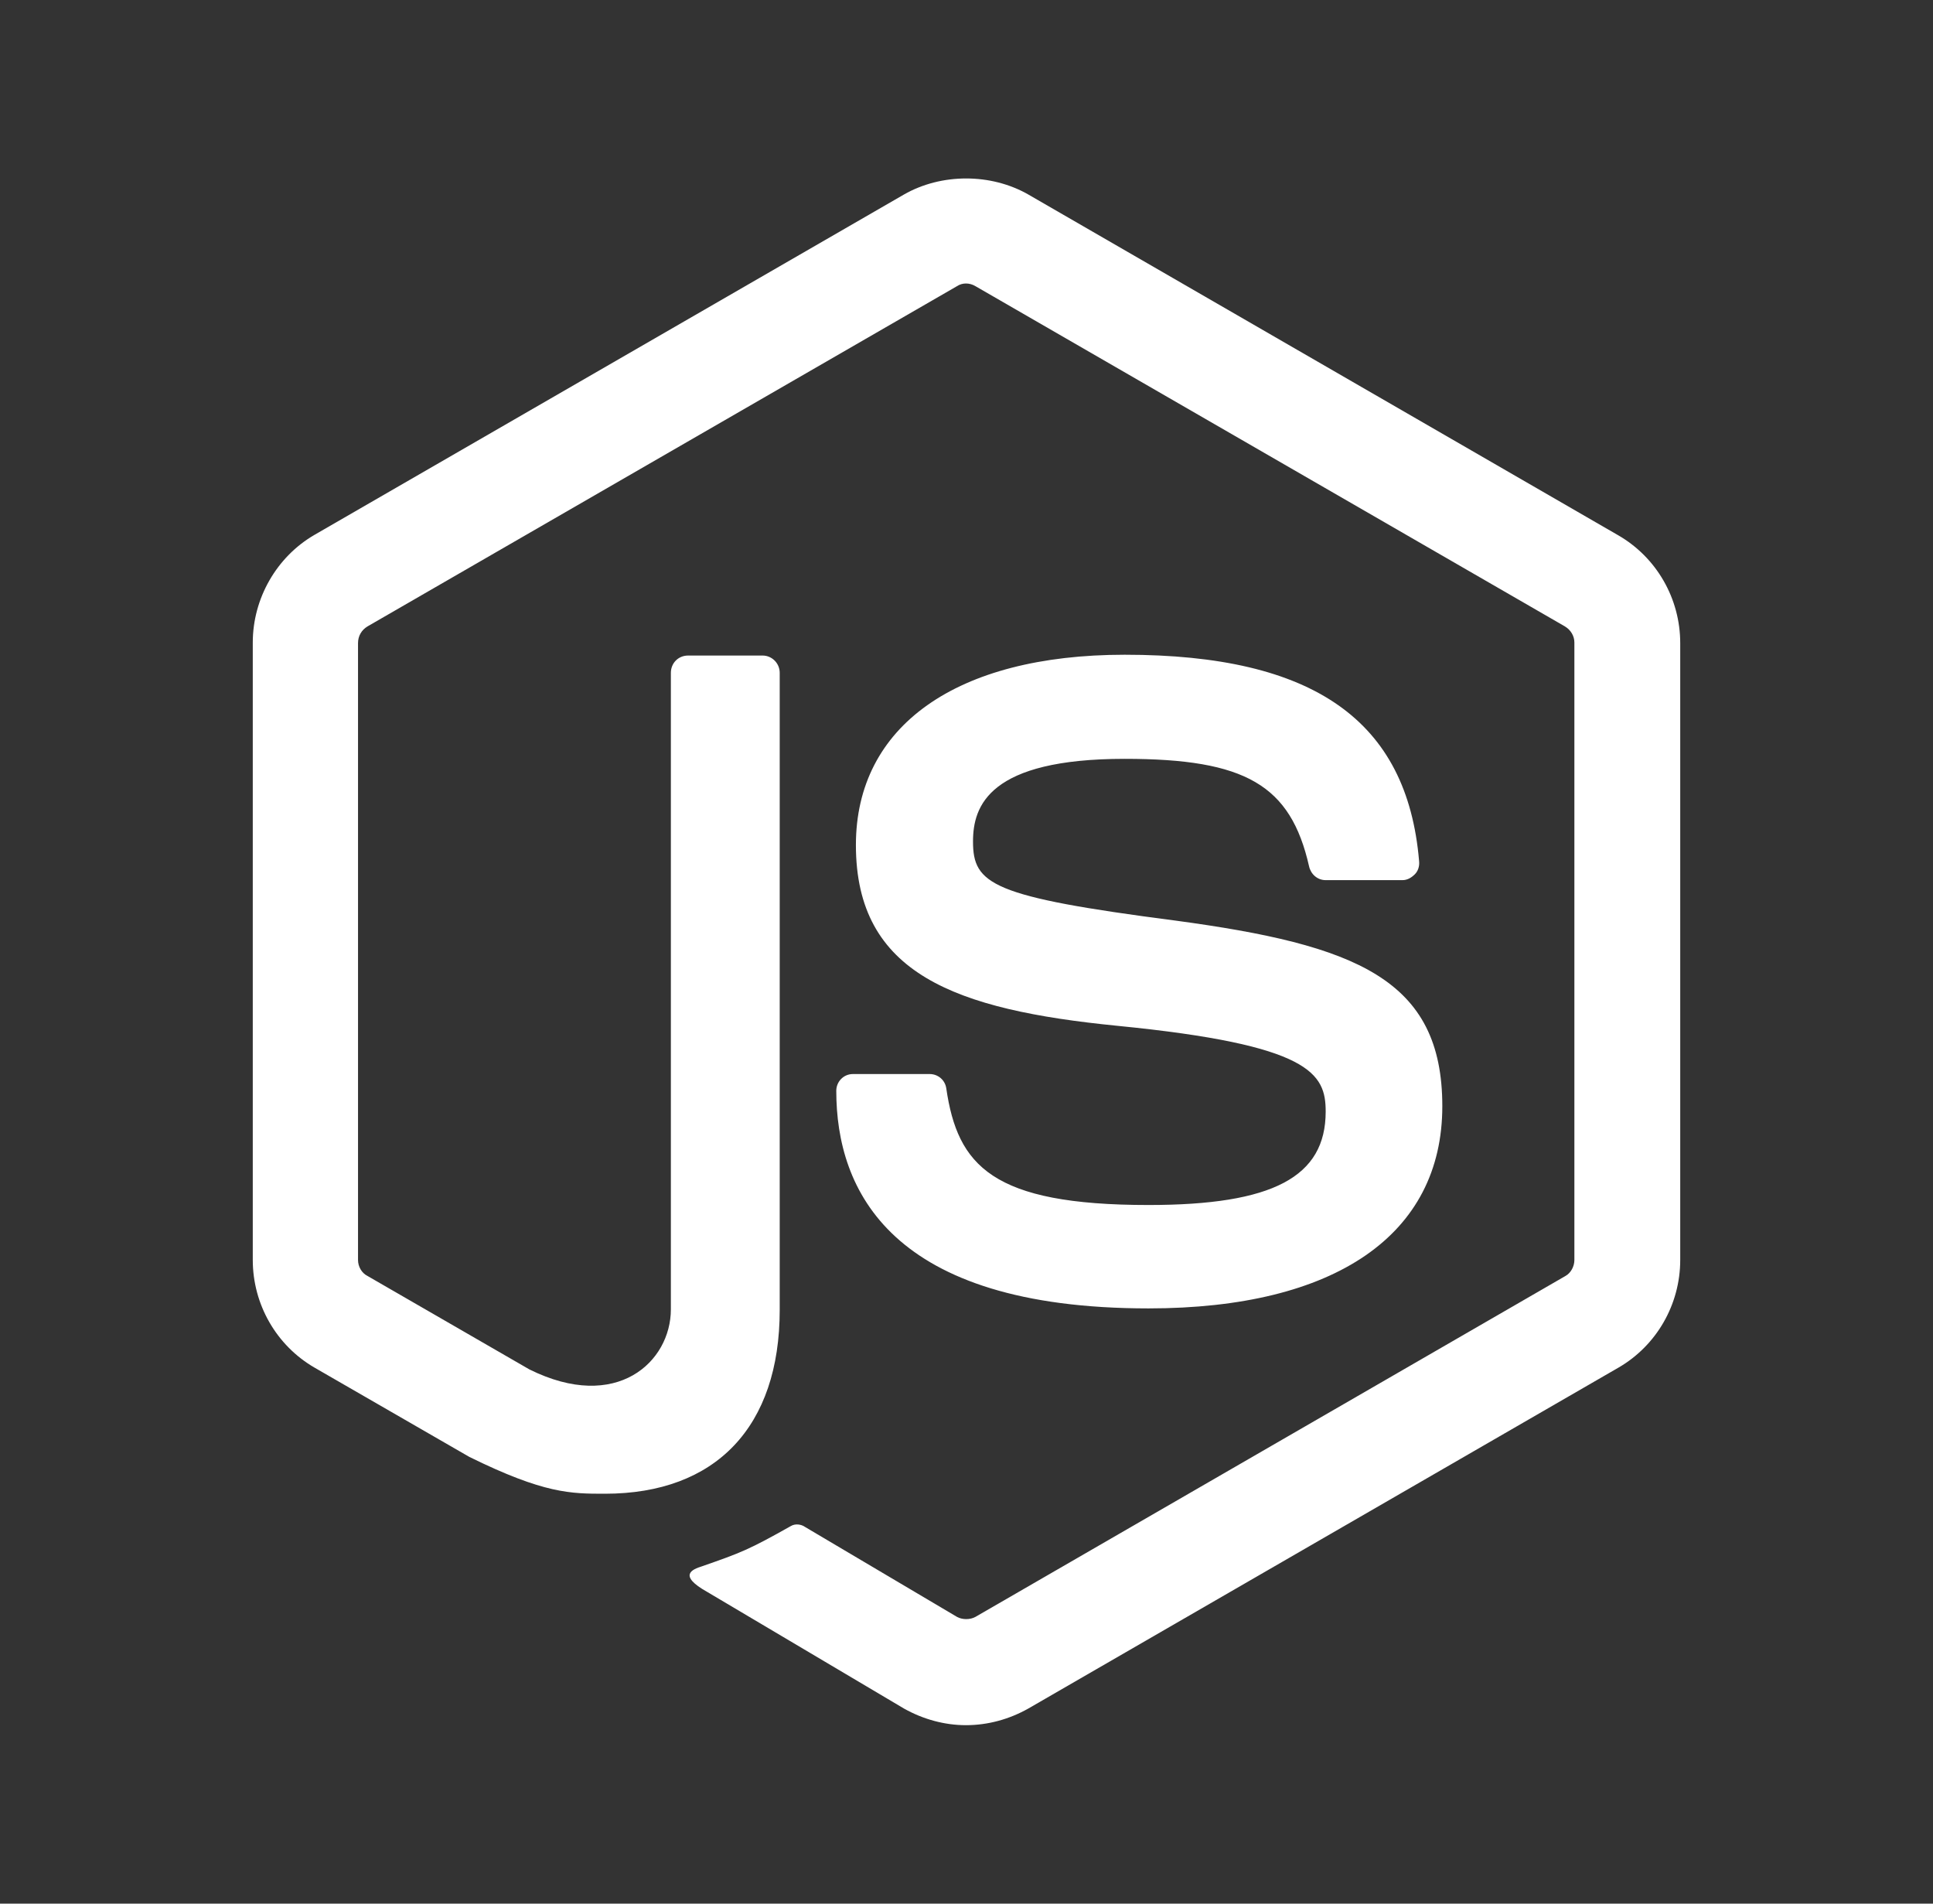 <svg width="65" height="64" viewBox="0 0 65 64" fill="none" xmlns="http://www.w3.org/2000/svg">
<rect x="0" y="0" width="65" height="64" fill="#333333" stroke="none"/>
<path d="M32.488 6C31.758 6 31.028 6.179 30.398 6.539L10.578 17.98C9.298 18.721 8.5 20.122 8.5 21.602V42.359C8.5 43.859 9.298 45.24 10.578 45.98L15.781 48.98C18.301 50.221 19.2 50.219 20.34 50.219C24.08 50.219 26.219 47.959 26.219 44.039V22.621C26.219 22.301 25.961 22.039 25.641 22.039H23.141C22.801 22.039 22.559 22.301 22.559 22.621V44.02C22.559 45.779 20.741 47.499 17.801 46.039L12.359 42.898C12.159 42.798 12.039 42.579 12.039 42.359V21.621C12.039 21.381 12.159 21.179 12.359 21.059L32.18 9.621C32.36 9.501 32.601 9.501 32.801 9.621L52.621 21.059C52.821 21.179 52.941 21.382 52.941 21.602V42.359C52.941 42.579 52.821 42.798 52.641 42.898L32.801 54.359C32.621 54.459 32.36 54.459 32.18 54.359L27.078 51.34C26.938 51.24 26.742 51.221 26.602 51.301C25.182 52.101 24.922 52.2 23.602 52.66C23.282 52.76 22.781 52.959 23.781 53.52L30.398 57.441C31.038 57.801 31.761 58 32.48 58C33.221 58 33.938 57.801 34.578 57.441L54.422 45.98C55.702 45.24 56.5 43.859 56.5 42.359V21.621C56.5 20.121 55.702 18.74 54.422 18L34.578 6.539C33.948 6.179 33.218 6 32.488 6ZM37.82 22.012C32.16 22.012 28.781 24.41 28.781 28.41C28.781 32.75 32.138 33.948 37.578 34.488C44.078 35.128 44.578 36.091 44.578 37.371C44.578 39.571 42.801 40.512 38.621 40.512C33.361 40.512 32.2 39.19 31.82 36.59C31.78 36.31 31.542 36.109 31.262 36.109H28.68C28.36 36.109 28.121 36.372 28.121 36.672C28.121 40.012 29.941 43.988 38.621 43.988C44.901 43.988 48.5 41.511 48.5 37.191C48.5 32.911 45.599 31.769 39.52 30.949C33.34 30.149 32.719 29.729 32.719 28.289C32.719 27.089 33.26 25.512 37.82 25.512C41.88 25.512 43.4 26.389 44.02 29.129C44.08 29.389 44.298 29.59 44.578 29.59H47.16C47.32 29.59 47.458 29.511 47.578 29.391C47.678 29.291 47.739 29.129 47.719 28.949C47.319 24.229 44.18 22.012 37.82 22.012Z" fill="white"/>
</svg>
